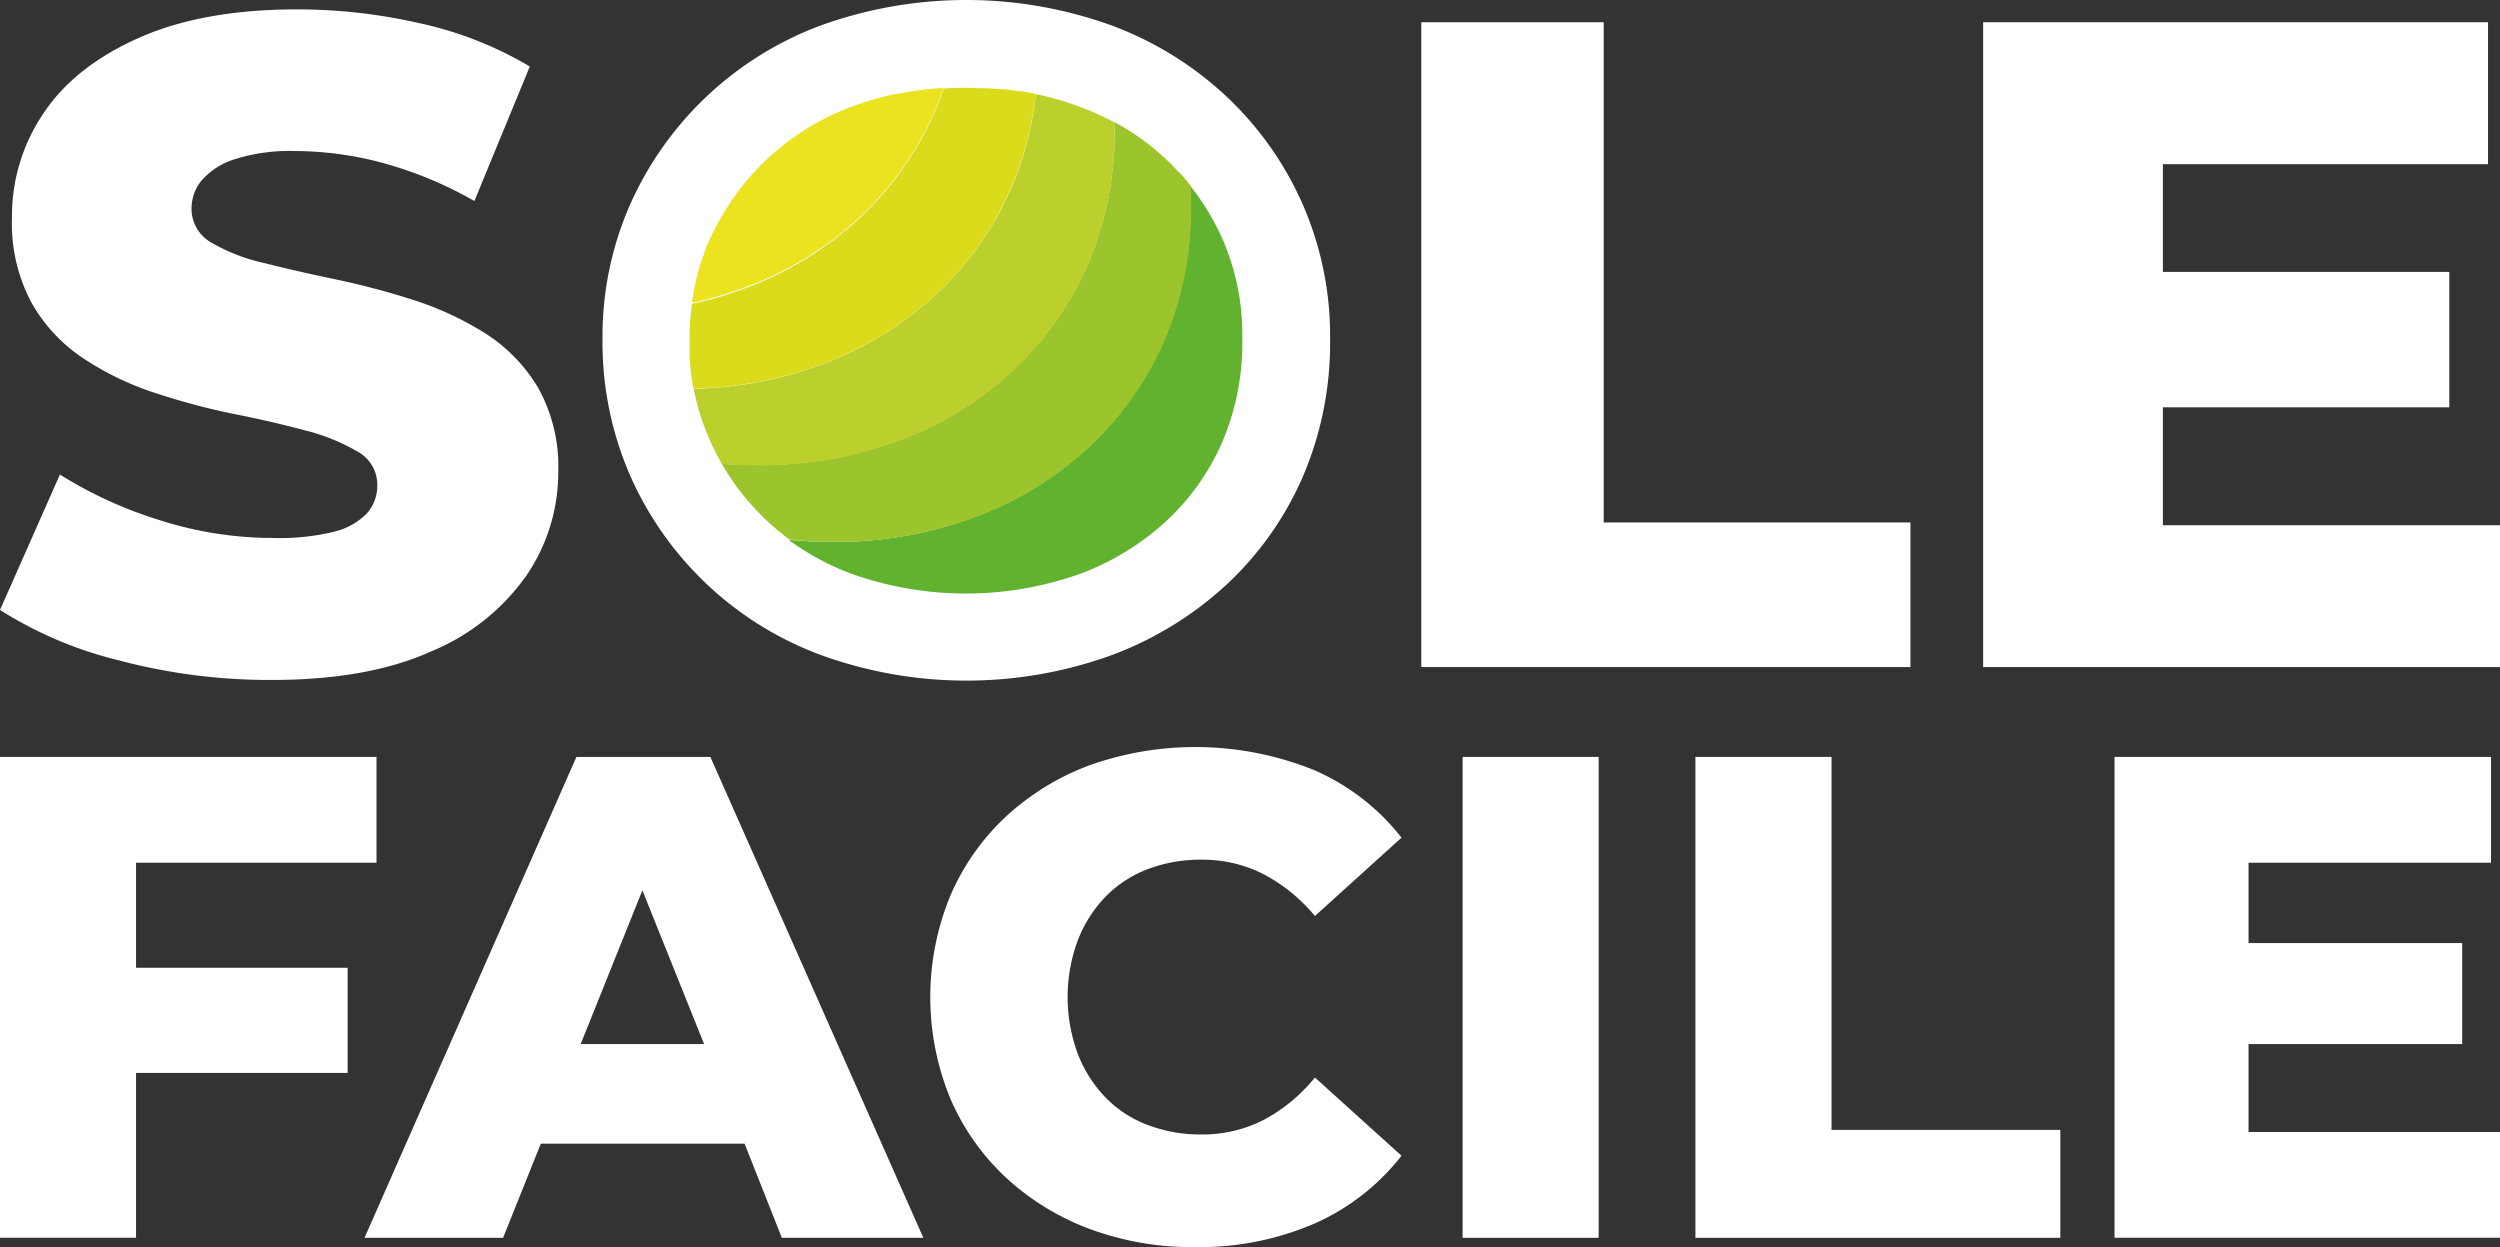 <svg xmlns="http://www.w3.org/2000/svg" viewBox="0 0 306.71 153.03"><rect x="0" y="0" width="306.71" height="153.03" fill="#333333" stroke="none"/><defs><style>.cls-1{fill:#fff;}.cls-2{fill:none;}.cls-3{fill:#60b22f;}.cls-4{fill:#9cc42c;}.cls-5{fill:#bbd02c;}.cls-6{fill:#dadb1a;}.cls-7{fill:#ebe320;}</style></defs><g id="Livello_2" data-name="Livello 2"><g id="Livello_1-2" data-name="Livello 1"><path class="cls-1" d="M33.34,83.42A72.18,72.18,0,0,1,14.52,81,48.77,48.77,0,0,1,0,74.83L7.35,58.22a51.66,51.66,0,0,0,12.26,5.6A45.55,45.55,0,0,0,33.45,66,28.26,28.26,0,0,0,41,65.23,8.43,8.43,0,0,0,45,63a5.14,5.14,0,0,0,1.29-3.5,4.64,4.64,0,0,0-2.48-4.13,24.64,24.64,0,0,0-6.5-2.6c-2.68-.71-5.57-1.39-8.7-2a86.34,86.34,0,0,1-9.55-2.55A36.22,36.22,0,0,1,10.28,44,19.94,19.94,0,0,1,3.9,37.2,20.64,20.64,0,0,1,1.47,26.69,22.47,22.47,0,0,1,5.32,13.92Q9.15,8.16,17,4.66T36.39,1.15A67.79,67.79,0,0,1,51.71,2.9,45.12,45.12,0,0,1,65,8.16L58.2,24.66A48.24,48.24,0,0,0,47,20a41.77,41.77,0,0,0-10.74-1.47,22.49,22.49,0,0,0-7.46,1,9,9,0,0,0-4.06,2.6,5.4,5.4,0,0,0-1.24,3.39A4.75,4.75,0,0,0,26,29.8a22.51,22.51,0,0,0,6.45,2.48q3.95,1,8.75,2a96.06,96.06,0,0,1,9.55,2.53,38.78,38.78,0,0,1,8.76,4.07A20.13,20.13,0,0,1,66,47.54a19.82,19.82,0,0,1,2.49,10.34,22.46,22.46,0,0,1-3.9,12.72,26.79,26.79,0,0,1-11.7,9.32C47.7,82.26,41.17,83.42,33.34,83.42Z"/><path class="cls-1" d="M174.37,81.84V2.73h22.38V64.1h37.63V81.84Z"/><polygon class="cls-1" points="265.35 64.44 265.35 49.97 300.49 49.97 300.49 33.36 265.35 33.36 265.35 20.14 305.24 20.14 305.24 2.73 243.3 2.73 243.3 81.84 306.71 81.84 306.71 64.44 265.35 64.44"/><polygon class="cls-1" points="46.19 105.84 46.19 92.86 0 92.86 0 151.85 16.69 151.85 16.69 131.63 42.65 131.63 42.65 118.73 16.69 118.73 16.69 105.84 46.19 105.84"/><path class="cls-1" d="M95.92,151.86h17.36l-26.13-59H70.72l-26,59h17l4.63-11.55h25ZM71.24,128.09l7.57-18.86,7.57,18.86Z"/><path class="cls-1" d="M146.58,153a36.11,36.11,0,0,1-12.9-2.23,31.22,31.22,0,0,1-10.29-6.32,28.77,28.77,0,0,1-6.82-9.73,32.68,32.68,0,0,1,0-24.78,28.81,28.81,0,0,1,6.82-9.74,31.22,31.22,0,0,1,10.29-6.32,38.89,38.89,0,0,1,27.52.59,27.42,27.42,0,0,1,10.74,8.3l-10.62,9.61a20.73,20.73,0,0,0-6.32-5.14,16.37,16.37,0,0,0-7.58-1.77,18.13,18.13,0,0,0-6.66,1.18,14.4,14.4,0,0,0-5.18,3.41,16,16,0,0,0-3.37,5.35,20.05,20.05,0,0,0,0,13.83,15.88,15.88,0,0,0,3.37,5.35,14.14,14.14,0,0,0,5.18,3.41,18.13,18.13,0,0,0,6.66,1.18,16.37,16.37,0,0,0,7.58-1.77,20.32,20.32,0,0,0,6.32-5.22l10.62,9.6a27.73,27.73,0,0,1-10.74,8.35A35.68,35.68,0,0,1,146.58,153Z"/><path class="cls-1" d="M179.44,151.86v-59h16.69v59Z"/><path class="cls-1" d="M208,151.86v-59H224.7v45.76h28.07v13.24Z"/><polygon class="cls-1" points="275.86 138.88 275.86 128.09 302.07 128.09 302.07 115.7 275.86 115.7 275.86 105.84 305.61 105.84 305.61 92.86 259.42 92.86 259.42 151.85 306.71 151.85 306.71 138.88 275.86 138.88"/><path class="cls-2" d="M118.55,83.42a48.93,48.93,0,0,1-17.47-3,41,41,0,0,1-14-8.65A40,40,0,0,1,74.59,42.18,39.47,39.47,0,0,1,77.92,25.9,40.74,40.74,0,0,1,101,4.2a51.82,51.82,0,0,1,35,0A41.59,41.59,0,0,1,150,12.79a40.17,40.17,0,0,1,9.21,13,39.57,39.57,0,0,1,3.34,16.39,41.22,41.22,0,0,1-3.27,16.55A39.11,39.11,0,0,1,150,71.78a41.93,41.93,0,0,1-14,8.59A48.69,48.69,0,0,1,118.55,83.42Z"/><path class="cls-1" d="M159.79,25a40.58,40.58,0,0,0-9.35-13.19A42,42,0,0,0,136.32,3.1a52.54,52.54,0,0,0-35.56,0,41.38,41.38,0,0,0-23.46,22,40.14,40.14,0,0,0-3.38,16.52,40.82,40.82,0,0,0,3.38,16.7,41.18,41.18,0,0,0,23.52,22.08,52.37,52.37,0,0,0,35.5,0A42.71,42.71,0,0,0,150.5,71.7a39.64,39.64,0,0,0,9.35-13.25,41.55,41.55,0,0,0,3.33-16.81A40.24,40.24,0,0,0,159.79,25Z"/><path class="cls-3" d="M146,22.77c0,.81.07,1.63.07,2.46a41.07,41.07,0,0,1-3.28,16.56,39.08,39.08,0,0,1-9.21,13.05,42,42,0,0,1-14,8.59,48.76,48.76,0,0,1-17.51,3.05c-1.82,0-3.6-.09-5.34-.26-.46-.35-.92-.71-1.36-1.07a31.47,31.47,0,0,0,9.17,5.27,41.85,41.85,0,0,0,27.91,0,32.15,32.15,0,0,0,10.68-6.54,28.93,28.93,0,0,0,6.85-9.72,30.85,30.85,0,0,0,2.43-12.53A29.36,29.36,0,0,0,150,29.37,30.21,30.21,0,0,0,146,22.77Z"/><path class="cls-4" d="M102.14,66.48a48.76,48.76,0,0,0,17.51-3.05,42,42,0,0,0,14-8.59,39.08,39.08,0,0,0,9.21-13.05,41.07,41.07,0,0,0,3.28-16.56c0-.83,0-1.65-.07-2.46h0c-.4-.5-.82-1-1.25-1.46L144.5,21c-.45-.48-.91-1-1.39-1.41-.75-.7-1.52-1.36-2.33-2a30.92,30.92,0,0,0-3.87-2.51c-.66-.37-1.35-.7-2-1,.62.29,1.24.59,1.83.91,0,.29,0,.57,0,.86a41,41,0,0,1-3.27,16.55,39.25,39.25,0,0,1-9.22,13.06,42.26,42.26,0,0,1-14,8.59,48.9,48.9,0,0,1-17.51,3c-1.42,0-2.81-.05-4.19-.16-.26-.46-.52-.93-.76-1.41a30.75,30.75,0,0,0,3.17,5,28.22,28.22,0,0,0,2,2.28c.36.37.72.73,1.09,1.09h0c.43.41.88.8,1.33,1.18l.08.07c.44.36.9.72,1.36,1.07C98.54,66.39,100.32,66.48,102.14,66.48Z"/><path class="cls-5" d="M87.8,55.52c.24.48.5.95.76,1.41,1.38.11,2.77.16,4.19.16a48.9,48.9,0,0,0,17.51-3,42.26,42.26,0,0,0,14-8.59,39.25,39.25,0,0,0,9.22-13.06,41,41,0,0,0,3.27-16.55c0-.29,0-.57,0-.86-.59-.32-1.21-.62-1.83-.91l-.37-.17c-.64-.28-1.29-.56-2-.82h0c-.52-.2-1.05-.38-1.59-.56-1.08-.35-2.19-.65-3.32-.9l-.57-.11a39.52,39.52,0,0,1-3,11.49,38.91,38.91,0,0,1-9.22,13.06,42.26,42.26,0,0,1-14,8.59,48,48,0,0,1-15.72,3c0,.15,0,.31.08.47A27.85,27.85,0,0,0,87.08,54c.23.51.46,1,.71,1.49Z"/><path class="cls-6" d="M85.15,47.67a48,48,0,0,0,15.72-3,42.26,42.26,0,0,0,14-8.59A38.91,38.91,0,0,0,124.05,23a39.52,39.52,0,0,0,3-11.49h0c-.64-.13-1.29-.24-1.94-.34l-.21,0c-.58-.08-1.17-.16-1.76-.22l-.37,0c-.55-.05-1.1-.09-1.66-.12l-.46,0c-.68,0-1.38-.05-2.08-.05h0c-1,0-1.88,0-2.81.09-.32,1-.68,1.91-1.08,2.83a38.91,38.91,0,0,1-9.22,13.06,42.16,42.16,0,0,1-14,8.59,45.69,45.69,0,0,1-6.57,1.93,33.57,33.57,0,0,0-.29,4.44c0,.54,0,1.08,0,1.6s0,.85.08,1.26c0,.09,0,.17,0,.25.09,1,.22,2,.4,2.92Z"/><path class="cls-7" d="M105.44,26.68a38.91,38.91,0,0,0,9.22-13.06c.4-.92.76-1.87,1.08-2.83h0a42,42,0,0,0-5.72.74l-.15,0c-.86.18-1.69.39-2.52.62l-.4.12c-.81.24-1.61.5-2.39.79h0A30.88,30.88,0,0,0,94,19.62a29.91,29.91,0,0,0-4.8,5.83c-.42.65-.8,1.33-1.17,2s-.69,1.33-1,2-.47,1.12-.68,1.69c0,.14-.09.28-.14.42-.17.47-.32.95-.46,1.43l-.09.33a28.07,28.07,0,0,0-.78,3.84h0a45.69,45.69,0,0,0,6.57-1.93A42.16,42.16,0,0,0,105.44,26.68Z"/></g></g></svg>
